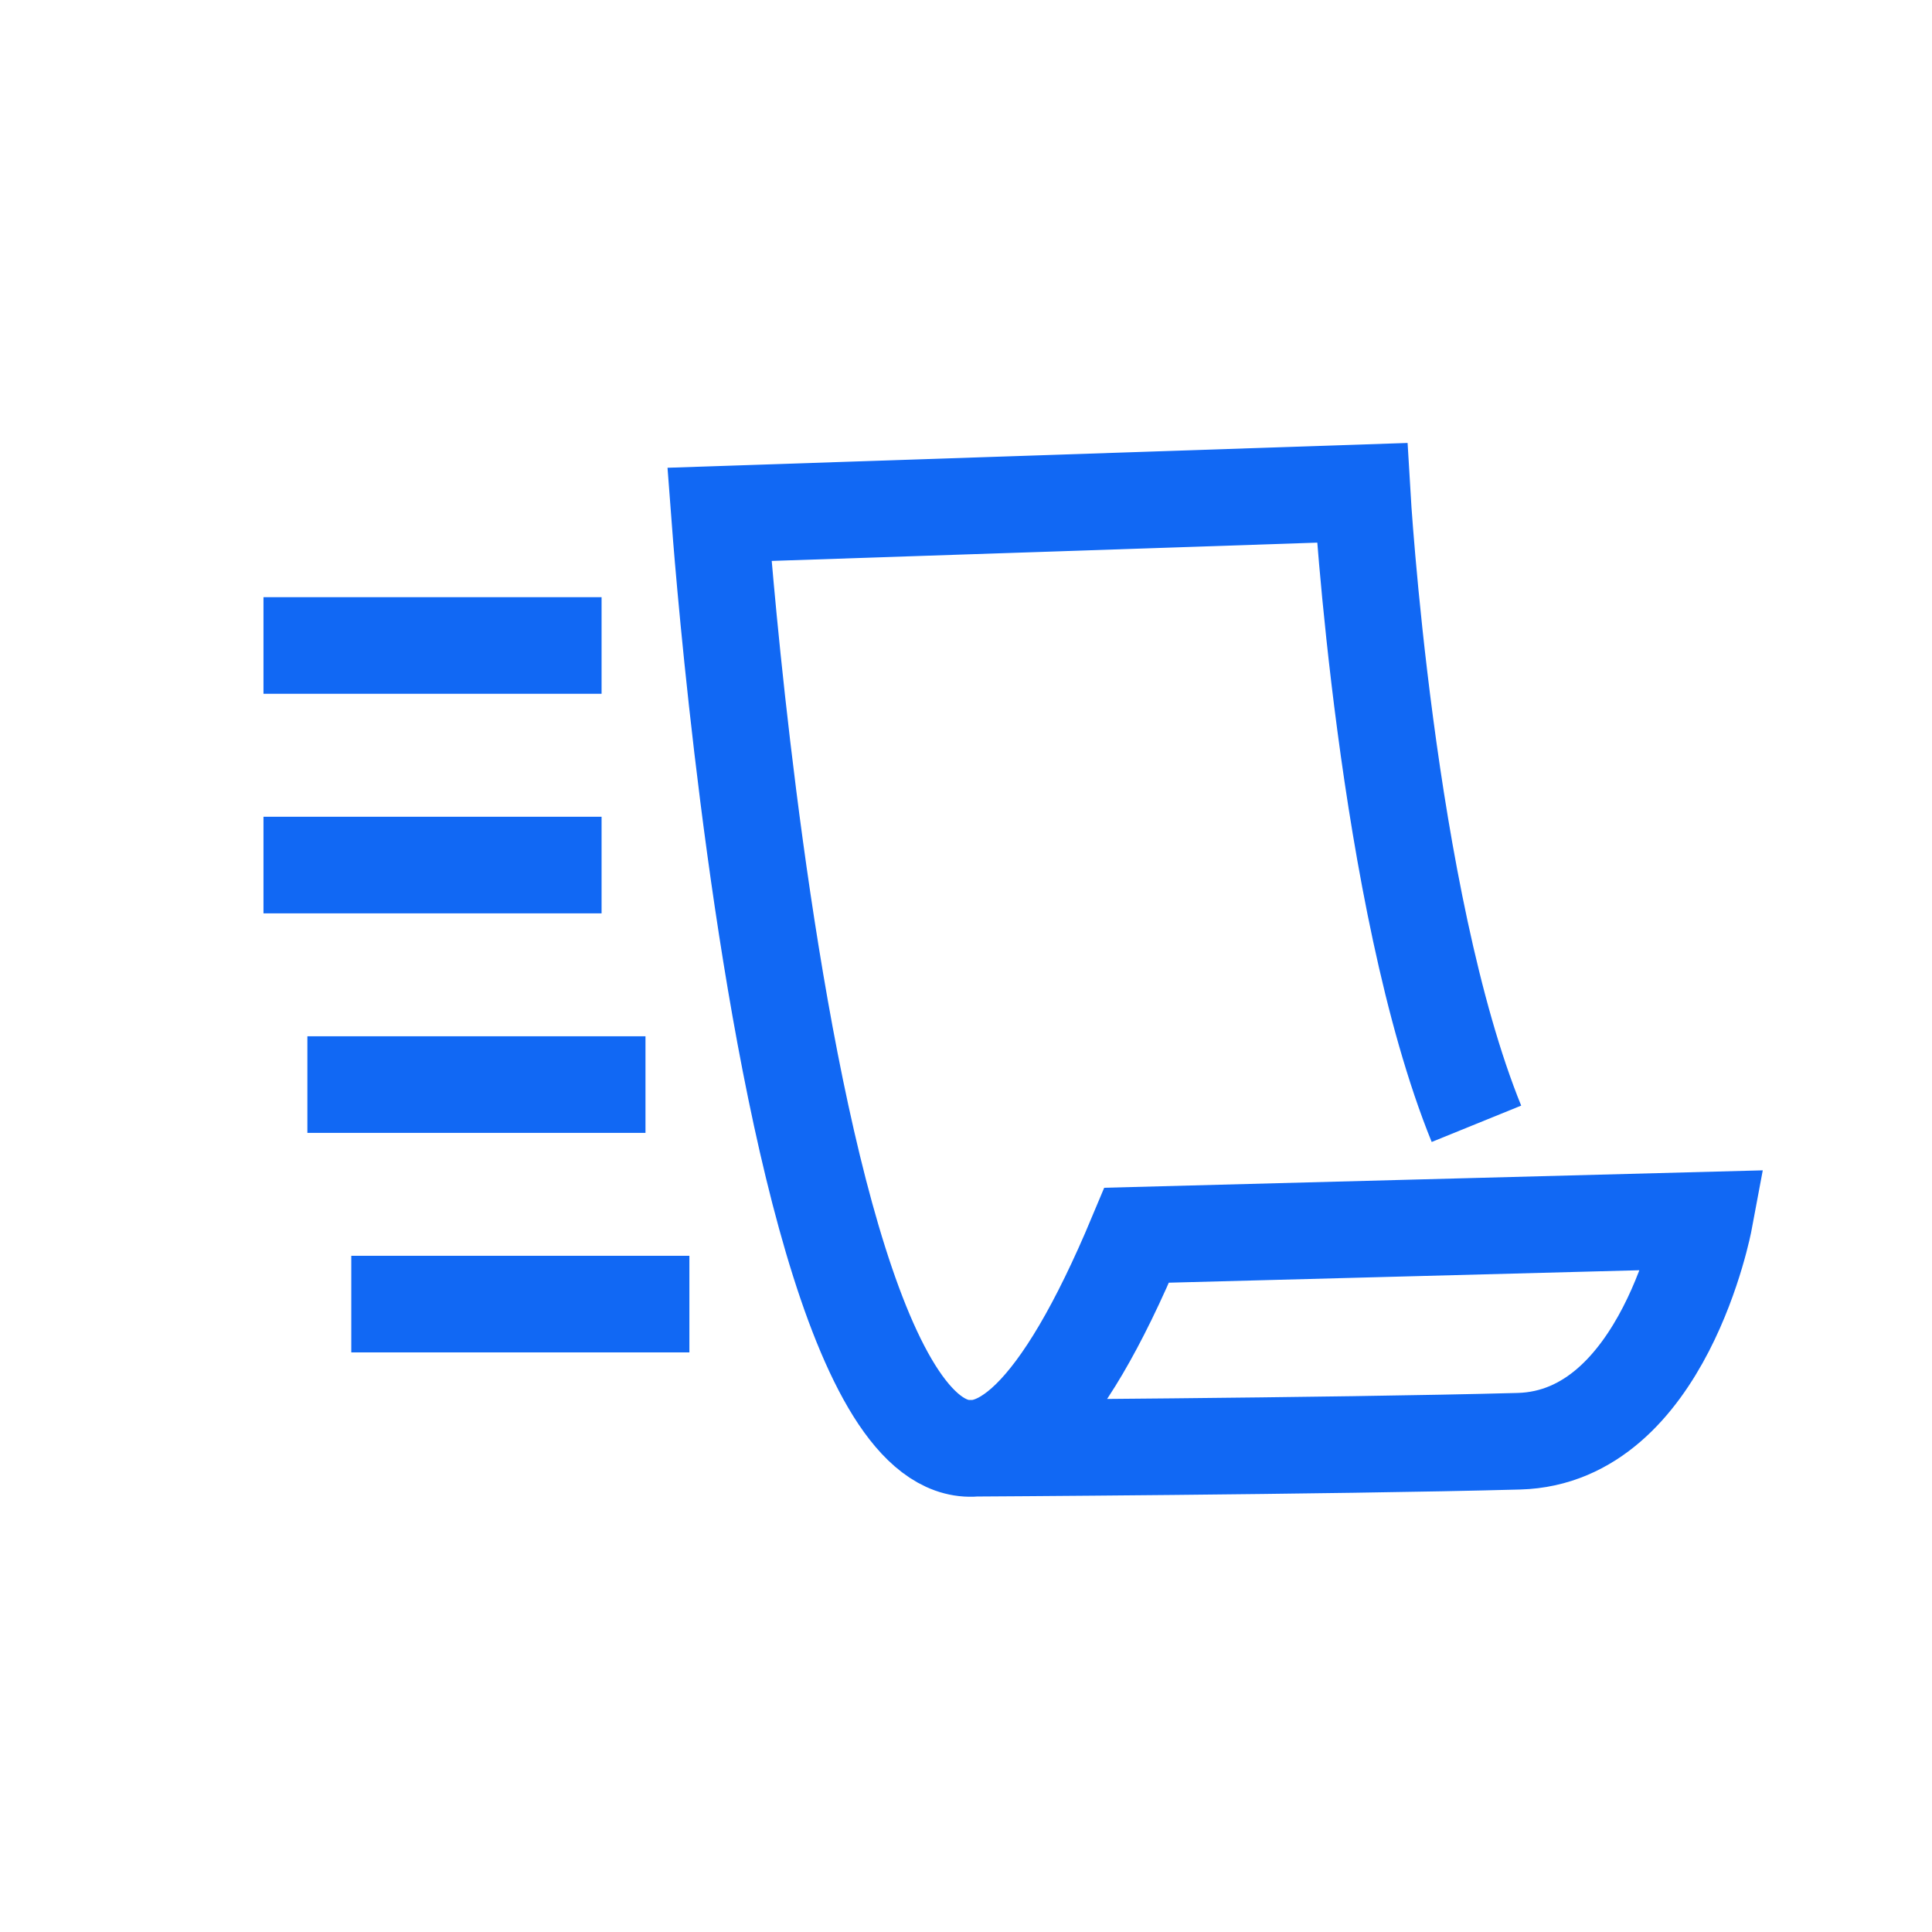 <svg width="40" height="40" viewBox="0 0 40 40" xmlns="http://www.w3.org/2000/svg"><title>icon-small-litter</title><g fill="none" fill-rule="evenodd"><path d="M30.568 23.267c-1.877-4.62-2.367-13.064-2.367-13.064l-13.305.446c.059.78 2.22 30.261 8.638 14.925l11.752-.311s-.84 4.495-3.839 4.576c-3.886.105-11.424.146-11.424.146" stroke="#1168F4" stroke-width="2"/><path d="M35.895 7.7H14.288v24.782h21.607z"/><path d="M6.455 13.364h5M6.455 17.91h5M7.364 22.455h5M8.273 27h5" stroke="#1168F4" stroke-width="2" stroke-linecap="square"/></g></svg>